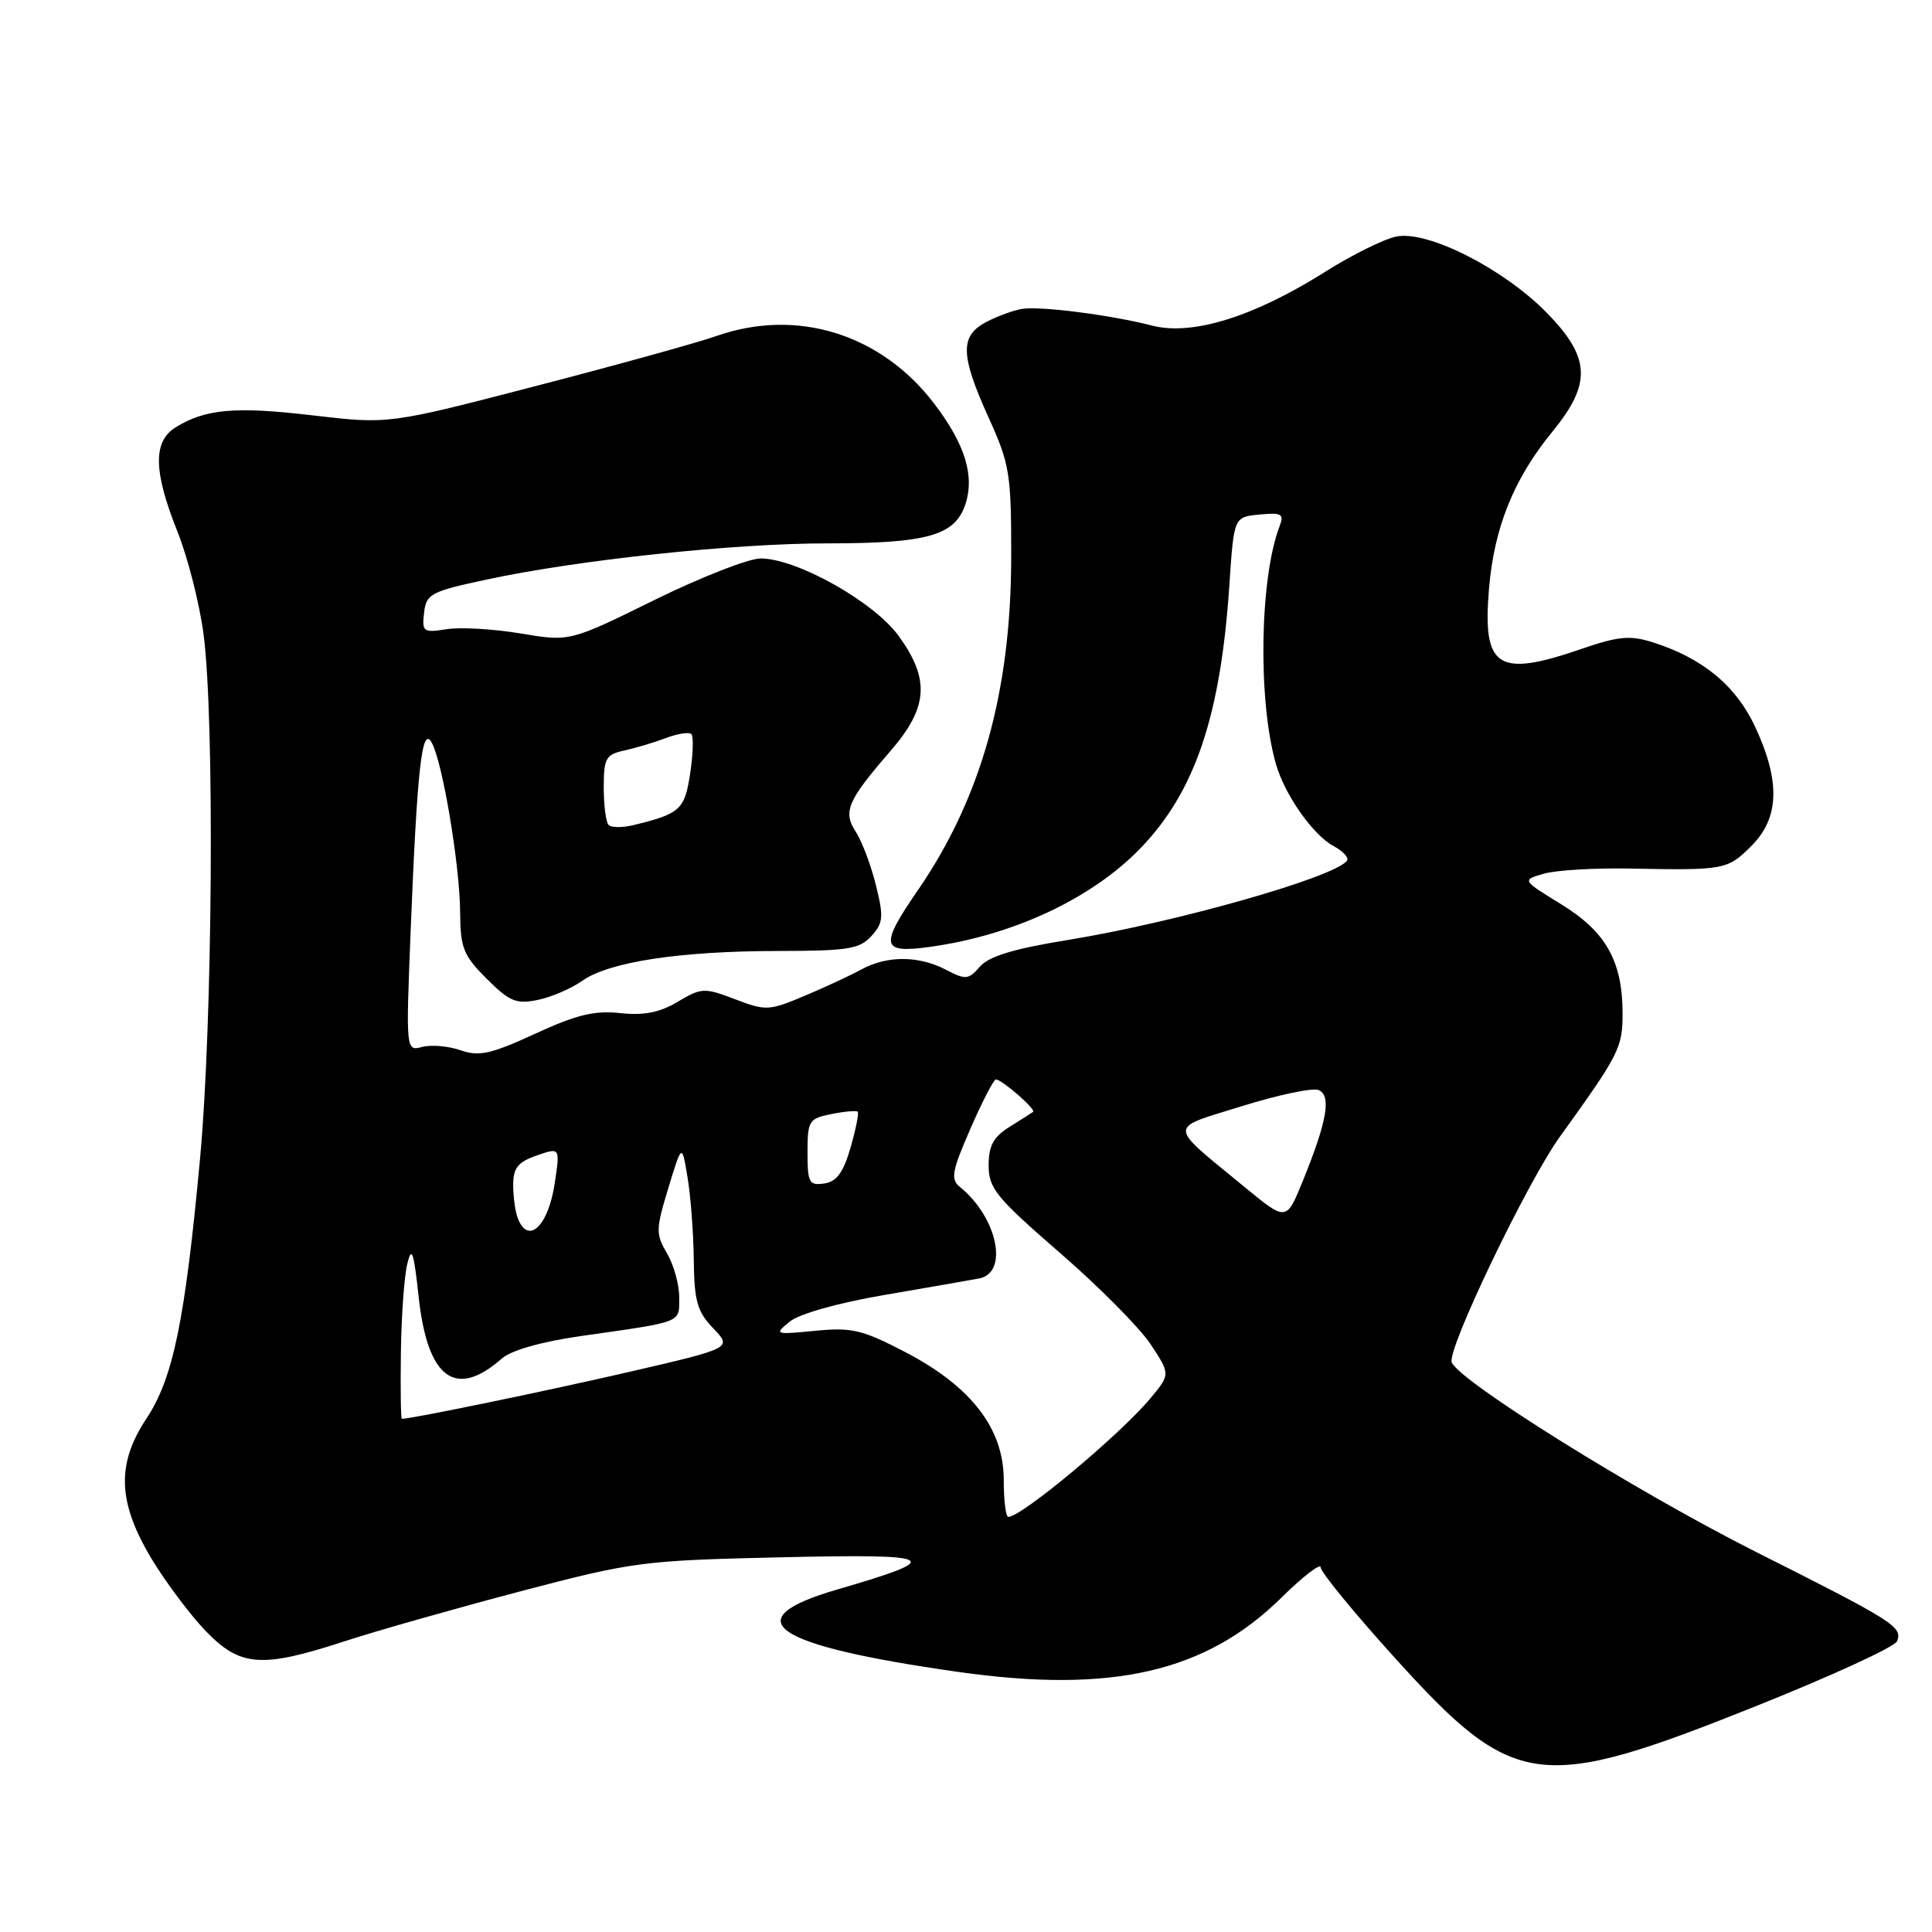 <?xml version="1.0" encoding="UTF-8" standalone="no"?>
<!DOCTYPE svg PUBLIC "-//W3C//DTD SVG 1.1//EN" "http://www.w3.org/Graphics/SVG/1.1/DTD/svg11.dtd" >
<svg xmlns="http://www.w3.org/2000/svg" xmlns:xlink="http://www.w3.org/1999/xlink" version="1.1" viewBox="0 0 256 256">
 <g >
 <path fill="currentColor"
d=" M 232.68 226.07 C 242.68 222.07 251.09 218.21 251.37 217.47 C 252.11 215.56 251.05 214.88 232.62 205.61 C 216.76 197.62 193.32 183.00 192.36 180.51 C 191.72 178.82 202.36 156.63 206.70 150.61 C 214.53 139.74 215.00 138.82 215.00 134.33 C 215.00 127.38 212.82 123.48 206.88 119.83 C 201.64 116.61 201.64 116.61 204.57 115.77 C 206.18 115.30 211.32 115.00 216.00 115.09 C 228.52 115.33 228.90 115.26 232.08 112.08 C 235.78 108.37 235.93 103.54 232.57 96.31 C 230.01 90.83 225.58 87.18 218.94 85.09 C 215.99 84.16 214.41 84.31 209.54 85.99 C 198.41 89.82 196.42 88.52 197.30 78.01 C 197.98 69.89 200.59 63.43 205.72 57.17 C 210.92 50.82 210.76 47.37 204.95 41.44 C 199.24 35.61 189.19 30.51 185.04 31.34 C 183.39 31.67 179.15 33.77 175.60 36.01 C 166.16 41.97 158.00 44.51 152.69 43.15 C 147.25 41.75 138.05 40.56 135.50 40.92 C 134.40 41.08 132.26 41.85 130.75 42.63 C 127.17 44.48 127.22 47.00 131.00 55.34 C 133.79 61.49 134.00 62.78 133.99 73.73 C 133.98 91.61 130.03 105.73 121.62 117.96 C 116.53 125.36 116.74 126.36 123.19 125.47 C 134.27 123.95 144.75 119.03 151.18 112.33 C 158.37 104.86 161.75 94.80 162.90 77.50 C 163.50 68.50 163.50 68.50 166.89 68.18 C 169.81 67.90 170.17 68.10 169.57 69.68 C 166.91 76.56 166.65 92.81 169.07 101.25 C 170.25 105.34 173.98 110.65 176.71 112.11 C 177.93 112.77 178.74 113.62 178.50 114.01 C 177.17 116.15 155.91 122.21 141.50 124.55 C 134.35 125.71 131.03 126.71 129.85 128.08 C 128.33 129.82 127.96 129.86 125.35 128.50 C 121.74 126.61 117.55 126.60 114.15 128.45 C 112.69 129.25 109.29 130.83 106.58 131.97 C 101.89 133.94 101.46 133.96 97.39 132.40 C 93.32 130.85 92.95 130.87 89.80 132.74 C 87.40 134.17 85.32 134.58 82.17 134.24 C 78.77 133.87 76.37 134.46 70.90 136.98 C 65.05 139.67 63.49 140.02 61.04 139.17 C 59.44 138.61 57.16 138.41 55.96 138.72 C 53.78 139.29 53.78 139.29 54.41 123.40 C 55.28 101.74 55.91 96.09 57.20 98.39 C 58.64 100.96 60.92 114.59 60.97 120.85 C 61.00 125.60 61.39 126.59 64.48 129.68 C 67.50 132.70 68.40 133.08 71.23 132.50 C 73.03 132.14 75.70 130.99 77.16 129.96 C 80.69 127.45 90.13 126.02 103.10 126.01 C 112.36 126.00 113.91 125.75 115.47 124.03 C 117.04 122.29 117.11 121.50 116.06 117.28 C 115.41 114.65 114.21 111.48 113.41 110.24 C 111.66 107.54 112.26 106.14 118.01 99.49 C 122.99 93.74 123.25 90.02 119.08 84.27 C 115.80 79.74 105.57 74.00 100.79 74.00 C 99.20 74.00 92.86 76.48 86.70 79.51 C 75.50 85.03 75.50 85.03 69.00 83.94 C 65.42 83.34 61.01 83.08 59.19 83.37 C 56.08 83.86 55.90 83.73 56.19 81.20 C 56.48 78.69 57.06 78.38 64.50 76.79 C 76.68 74.18 97.23 72.00 109.60 72.00 C 122.77 72.00 126.46 70.98 127.87 66.96 C 129.20 63.13 127.92 58.91 123.79 53.49 C 116.74 44.23 105.56 40.77 94.88 44.54 C 92.47 45.39 81.72 48.37 71.00 51.15 C 51.50 56.22 51.50 56.22 41.45 55.04 C 31.16 53.83 27.20 54.18 23.25 56.64 C 20.25 58.51 20.33 62.48 23.51 70.43 C 24.89 73.88 26.45 80.03 26.98 84.10 C 28.45 95.41 28.17 135.54 26.51 153.50 C 24.51 175.02 22.95 182.61 19.41 187.96 C 15.40 194.01 15.59 199.06 20.09 206.56 C 21.97 209.67 25.19 213.97 27.25 216.11 C 31.84 220.87 34.63 221.08 45.71 217.46 C 49.98 216.07 60.46 213.10 68.99 210.85 C 83.96 206.92 85.16 206.77 103.50 206.35 C 124.42 205.87 125.38 206.42 111.00 210.60 C 97.22 214.60 102.18 218.01 126.92 221.53 C 147.31 224.43 159.75 221.58 169.75 211.74 C 172.64 208.89 175.00 207.07 175.00 207.69 C 175.00 208.31 179.37 213.64 184.71 219.55 C 200.64 237.17 203.83 237.61 232.68 226.07 Z  M 133.00 196.08 C 133.00 189.30 128.68 183.70 119.95 179.16 C 114.25 176.19 112.86 175.86 108.00 176.34 C 102.65 176.86 102.56 176.83 104.63 175.13 C 105.88 174.10 111.01 172.65 117.13 171.60 C 122.83 170.63 128.51 169.63 129.75 169.40 C 133.69 168.64 132.16 161.31 127.22 157.30 C 125.93 156.25 126.11 155.24 128.59 149.55 C 130.16 145.95 131.68 143.01 131.97 143.03 C 132.82 143.09 137.32 147.02 136.89 147.33 C 136.68 147.48 135.26 148.38 133.75 149.33 C 131.63 150.65 131.00 151.82 131.00 154.43 C 131.00 157.46 131.99 158.67 140.41 165.98 C 145.59 170.46 151.01 175.93 152.46 178.12 C 155.09 182.10 155.09 182.10 152.42 185.30 C 148.37 190.15 135.36 201.00 133.60 201.00 C 133.27 201.00 133.00 198.78 133.00 196.08 Z  M 53.12 179.25 C 53.18 174.44 53.56 169.15 53.96 167.50 C 54.55 165.03 54.82 165.81 55.48 171.89 C 56.66 182.69 60.36 185.41 66.50 180.01 C 67.73 178.92 71.76 177.78 77.00 177.03 C 90.63 175.09 90.00 175.34 90.00 171.89 C 90.00 170.19 89.27 167.58 88.38 166.07 C 86.88 163.53 86.89 162.90 88.56 157.41 C 90.36 151.50 90.36 151.50 91.10 156.00 C 91.52 158.47 91.89 163.40 91.93 166.95 C 91.99 172.41 92.38 173.79 94.51 176.01 C 97.02 178.63 97.02 178.63 83.26 181.81 C 72.28 184.34 54.56 188.00 53.25 188.00 C 53.11 188.00 53.05 184.06 53.12 179.25 Z  M 68.61 161.42 C 68.27 160.55 68.00 158.57 68.00 157.02 C 68.00 154.76 68.62 153.98 71.11 153.11 C 74.22 152.03 74.22 152.03 73.51 156.76 C 72.66 162.48 69.99 165.01 68.61 161.42 Z  M 164.98 157.34 C 154.59 148.80 154.63 149.66 164.53 146.58 C 169.31 145.09 173.88 144.12 174.69 144.43 C 176.45 145.11 175.87 148.51 172.63 156.48 C 170.45 161.84 170.45 161.84 164.98 157.34 Z  M 107.00 152.69 C 107.00 148.51 107.18 148.21 110.16 147.62 C 111.90 147.27 113.47 147.13 113.65 147.31 C 113.83 147.50 113.40 149.64 112.70 152.07 C 111.74 155.38 110.86 156.58 109.21 156.82 C 107.21 157.11 107.00 156.71 107.00 152.69 Z  M 80.65 109.32 C 80.29 108.96 80.00 106.73 80.00 104.35 C 80.00 100.46 80.27 99.98 82.75 99.44 C 84.26 99.11 86.75 98.36 88.28 97.78 C 89.81 97.20 91.31 96.98 91.61 97.27 C 91.91 97.57 91.84 99.92 91.45 102.48 C 90.73 107.29 90.13 107.83 83.90 109.34 C 82.47 109.68 81.01 109.67 80.65 109.32 Z "/>
</g>
</svg>